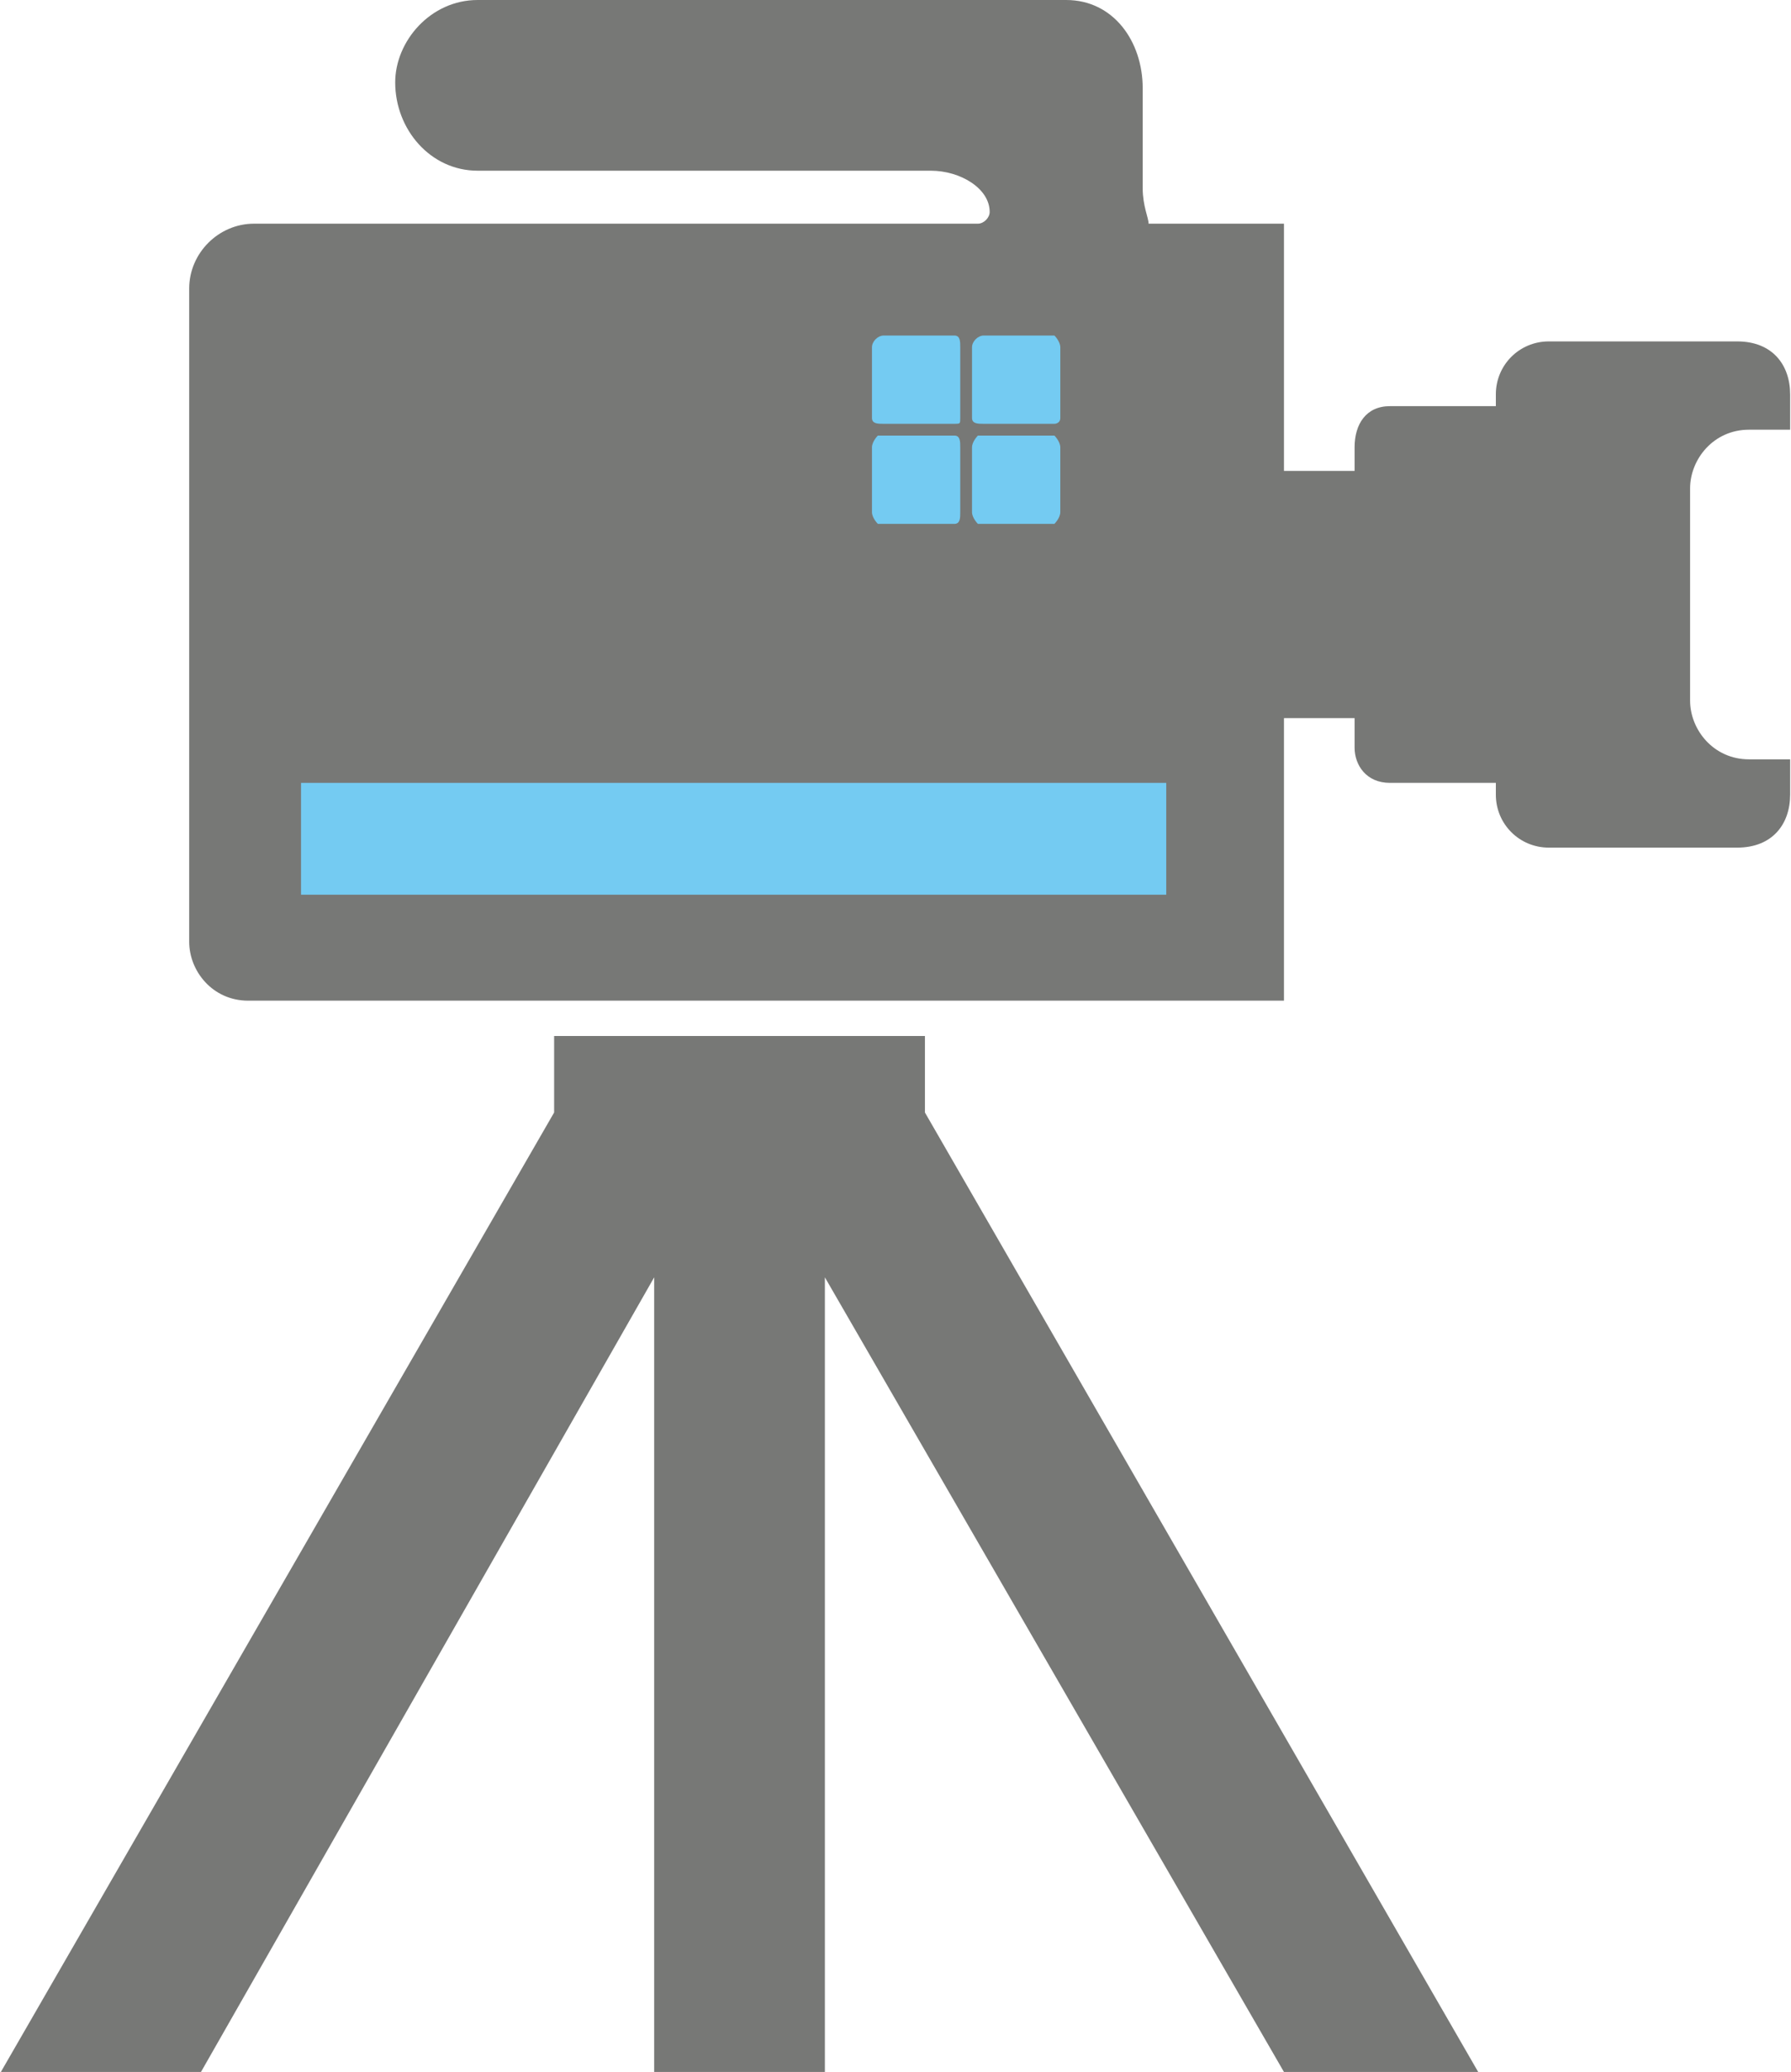 <?xml version="1.0" encoding="UTF-8"?>
<!DOCTYPE svg PUBLIC "-//W3C//DTD SVG 1.1//EN" "http://www.w3.org/Graphics/SVG/1.1/DTD/svg11.dtd">
<!-- Creator: CorelDRAW X7 -->
<svg xmlns="http://www.w3.org/2000/svg" xml:space="preserve" width="0.759in" height="0.878in" version="1.1" style="shape-rendering:geometricPrecision; text-rendering:geometricPrecision; image-rendering:optimizeQuality; fill-rule:evenodd; clip-rule:evenodd"
viewBox="0 0 304 352"
 xmlns:xlink="http://www.w3.org/1999/xlink">
 <defs>
  <style type="text/css">
   <![CDATA[
    .fil1 {fill:#74CBF2}
    .fil0 {fill:#777876}
   ]]>
  </style>
 </defs>
 <g id="Layer_x0020_1">

  <polygon class="fil0" points="111,217 111,217 34,352 0,352 94,189 94,176 149,176 157,176 157,189 251,352 218,352 140,217 140,352 111,352 "/>
  <path class="fil0" d="M230 80l-12 0 0 -42 -23 0c0,-1 -1,-3 -1,-6l0 -17c0,-8 -5,-15 -13,-15l-100 0c-8,0 -14,7 -14,14 0,8 6,15 14,15l77 0c5,0 10,3 10,7 0,1 -1,2 -2,2l-123 0c-6,0 -11,5 -11,11l0 111c0,5 4,10 10,10l176 0 0 -48 12 0 0 5c0,3 2,6 6,6l18 0 0 2c0,5 4,9 9,9l32 0c6,0 9,-4 9,-9l0 -6 -7 0c-6,0 -10,-5 -10,-10l0 -36c0,-5 4,-10 10,-10l7 0 0 -6c0,-5 -3,-9 -9,-9l-32 0c-5,0 -9,4 -9,9l0 2 -18 0c-4,0 -6,3 -6,7l0 4z"/>
  <polygon class="fil1" points="51,133 198,133 198,152 51,152 "/>
  <path class="fil1" d="M150 57l12 0c1,0 1,1 1,2l0 12c0,1 0,1 -1,1l-12 0c-1,0 -2,0 -2,-1l0 -12c0,-1 1,-2 2,-2l0 0z"/>
  <path class="fil1" d="M166 74l13 0c0,0 1,1 1,2l0 11c0,1 -1,2 -1,2l-13 0c0,0 -1,-1 -1,-2l0 -11c0,-1 1,-2 1,-2l0 0z"/>
  <path class="fil1" d="M149 74l13 0c1,0 1,1 1,2l0 11c0,1 0,2 -1,2l-13 0c0,0 -1,-1 -1,-2l0 -11c0,-1 1,-2 1,-2l0 0z"/>
  <path class="fil1" d="M167 57l12 0c0,0 1,1 1,2l0 12c0,1 -1,1 -1,1l-12 0c-1,0 -2,0 -2,-1l0 -12c0,-1 1,-2 2,-2l0 0z"/>
 </g>
</svg>
